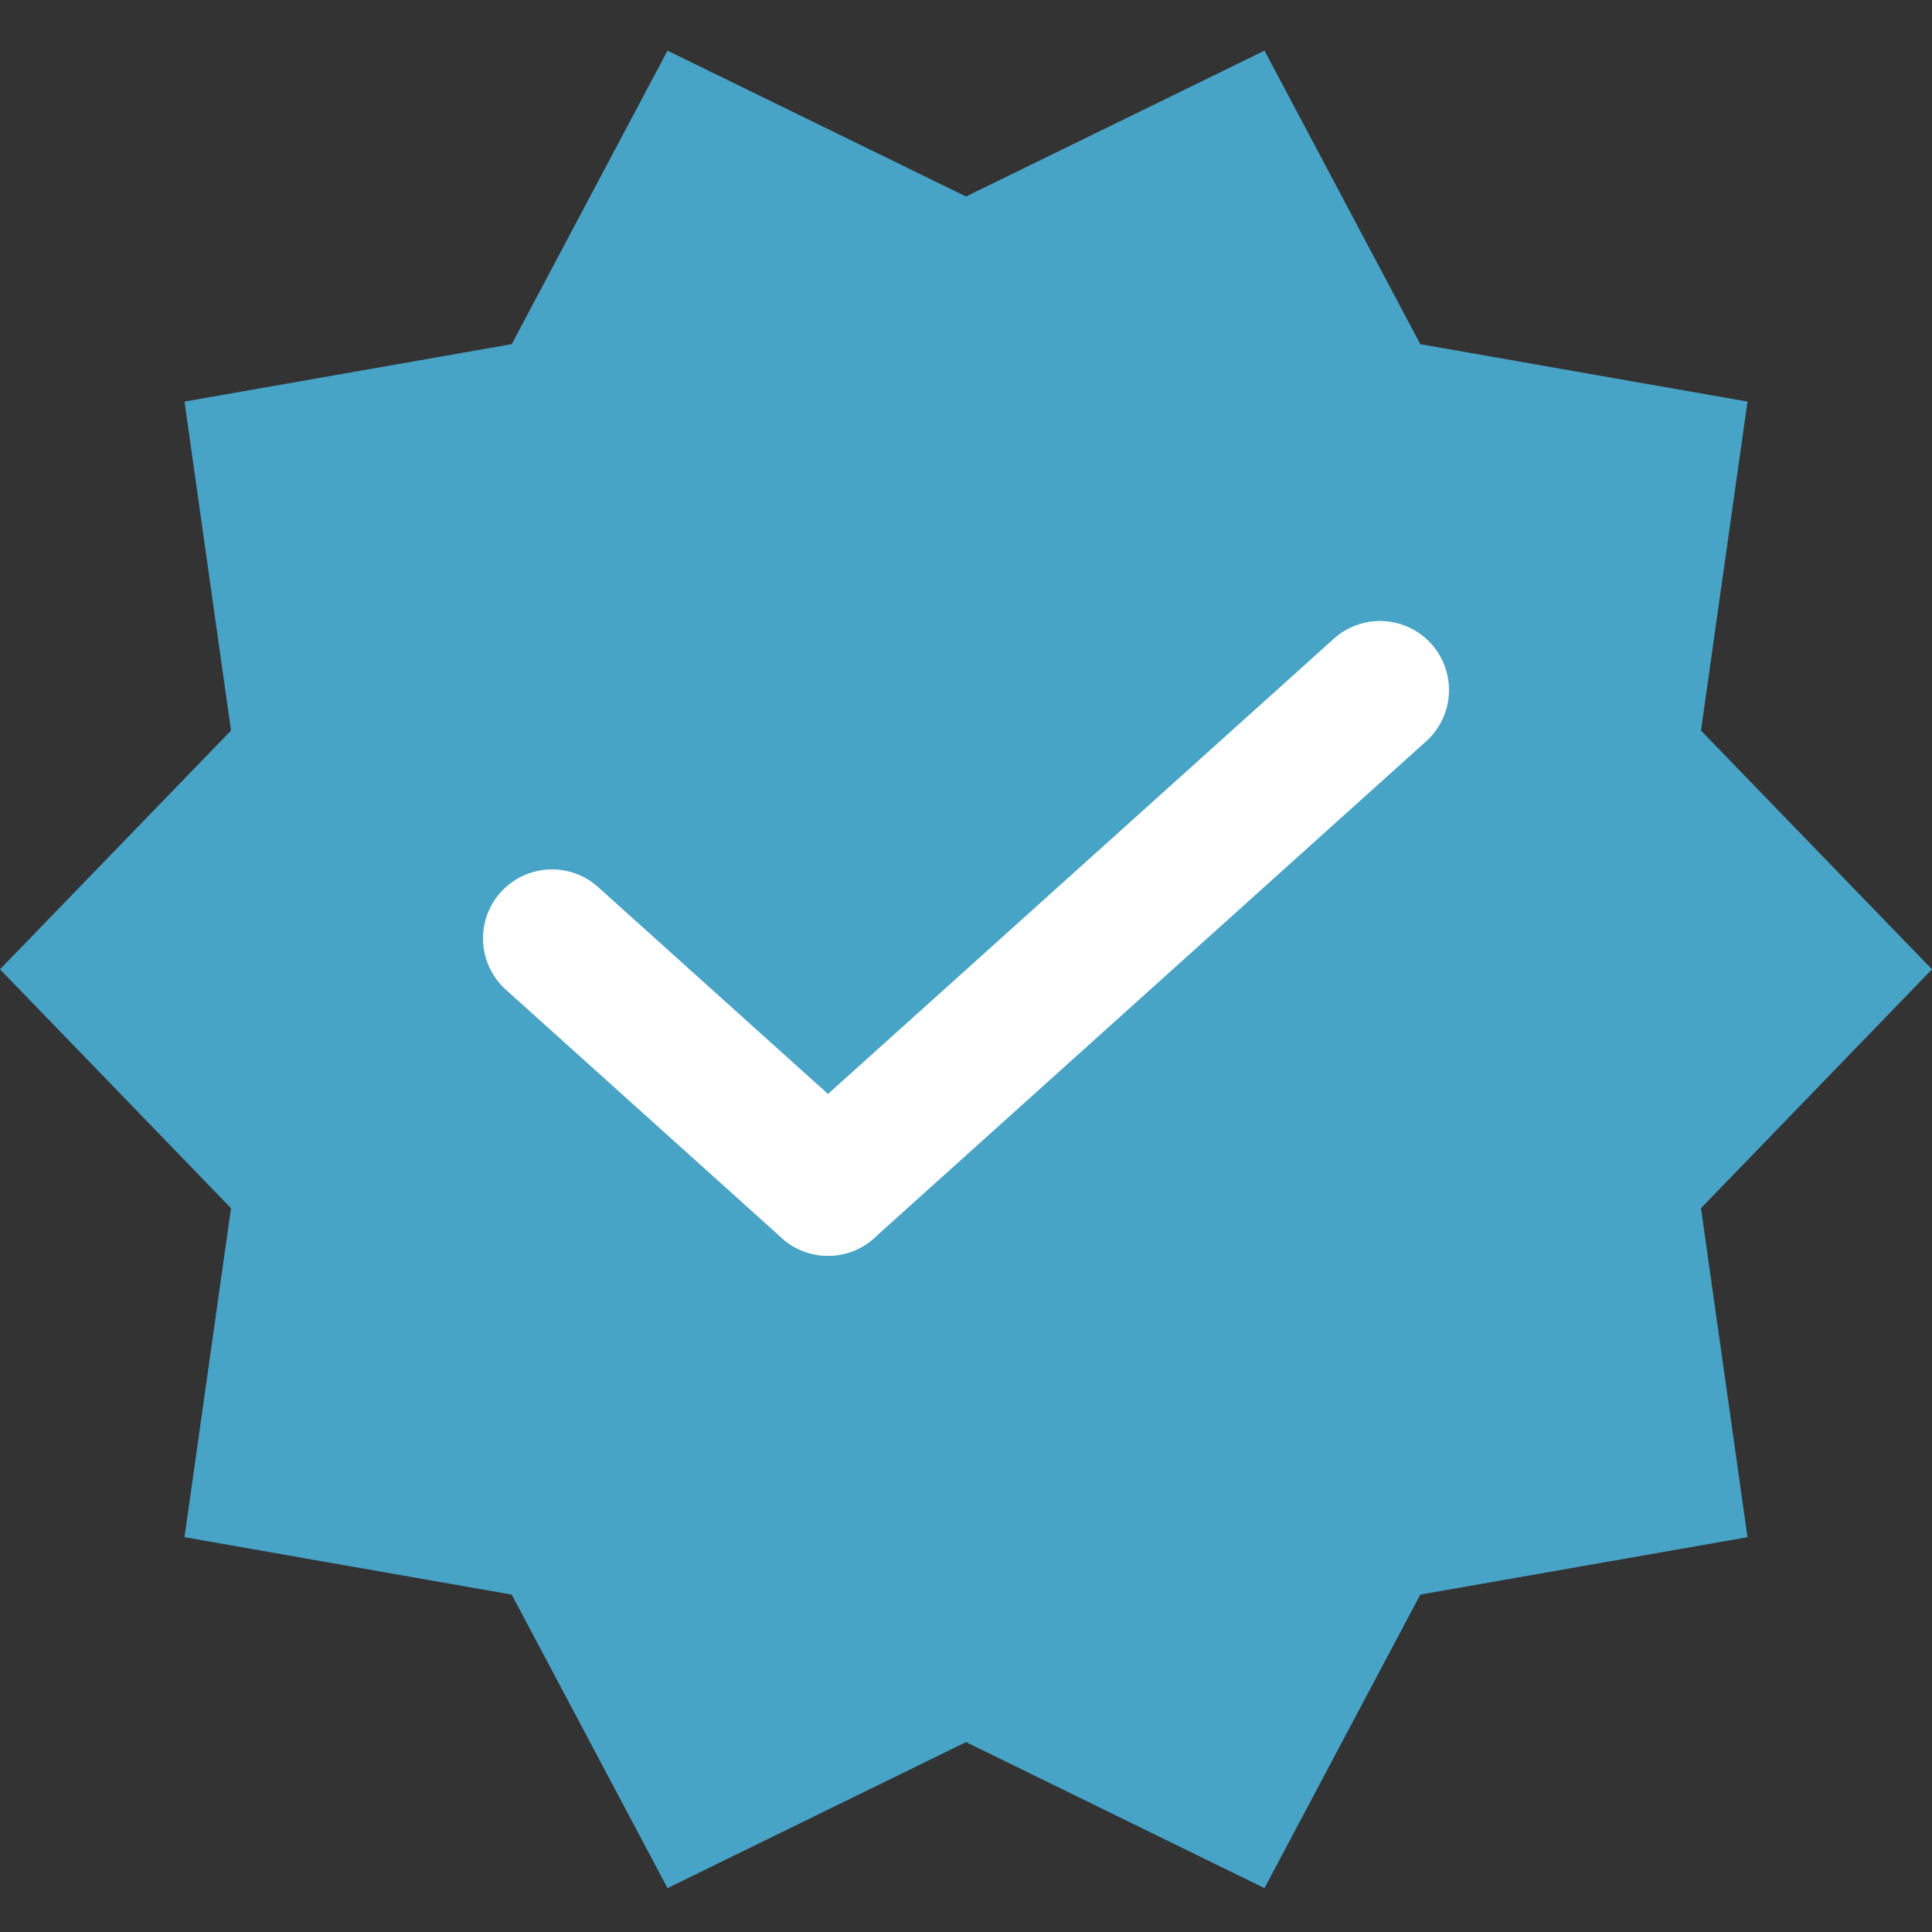 <?xml version="1.0" encoding="UTF-8"?>
<svg width="14px" height="14px" viewBox="0 0 14 14" version="1.1" xmlns="http://www.w3.org/2000/svg" xmlns:xlink="http://www.w3.org/1999/xlink">
    <rect x="0" y="0" width="14" height="14" fill="#333333" stroke="none"/>
    <!-- Generator: Sketch 43 (38999) - http://www.bohemiancoding.com/sketch -->
    <title>verified-badge</title>
    <desc>Created with Sketch.</desc>
    <defs></defs>
    <g id="Screens" stroke="none" stroke-width="1" fill="none" fill-rule="evenodd">
        <g id="Dashboard-(tutor)" transform="translate(-368, -222)">
            <g id="verified-badge" transform="translate(368, 222)">
                <polygon id="Star-2" fill="#47A4C7" points="7 12.624 4.837 13.682 3.708 11.555 1.337 11.139 1.674 8.755 0 7.024 1.674 5.294 1.337 2.91 3.708 2.494 4.837 0.367 7 1.424 9.163 0.367 10.292 2.494 12.663 2.91 12.326 5.294 14 7.024 12.326 8.755 12.663 11.139 10.292 11.555 9.163 13.682"></polygon>
                <g id="tick" transform="translate(4, 5)" stroke="#FFFFFF" stroke-linecap="round">
                    <path d="M0,1.8 L2,3.6" id="Line"></path>
                    <path d="M2,3.6 L6,0" id="Line"></path>
                </g>
            </g>
        </g>
    </g>
</svg>